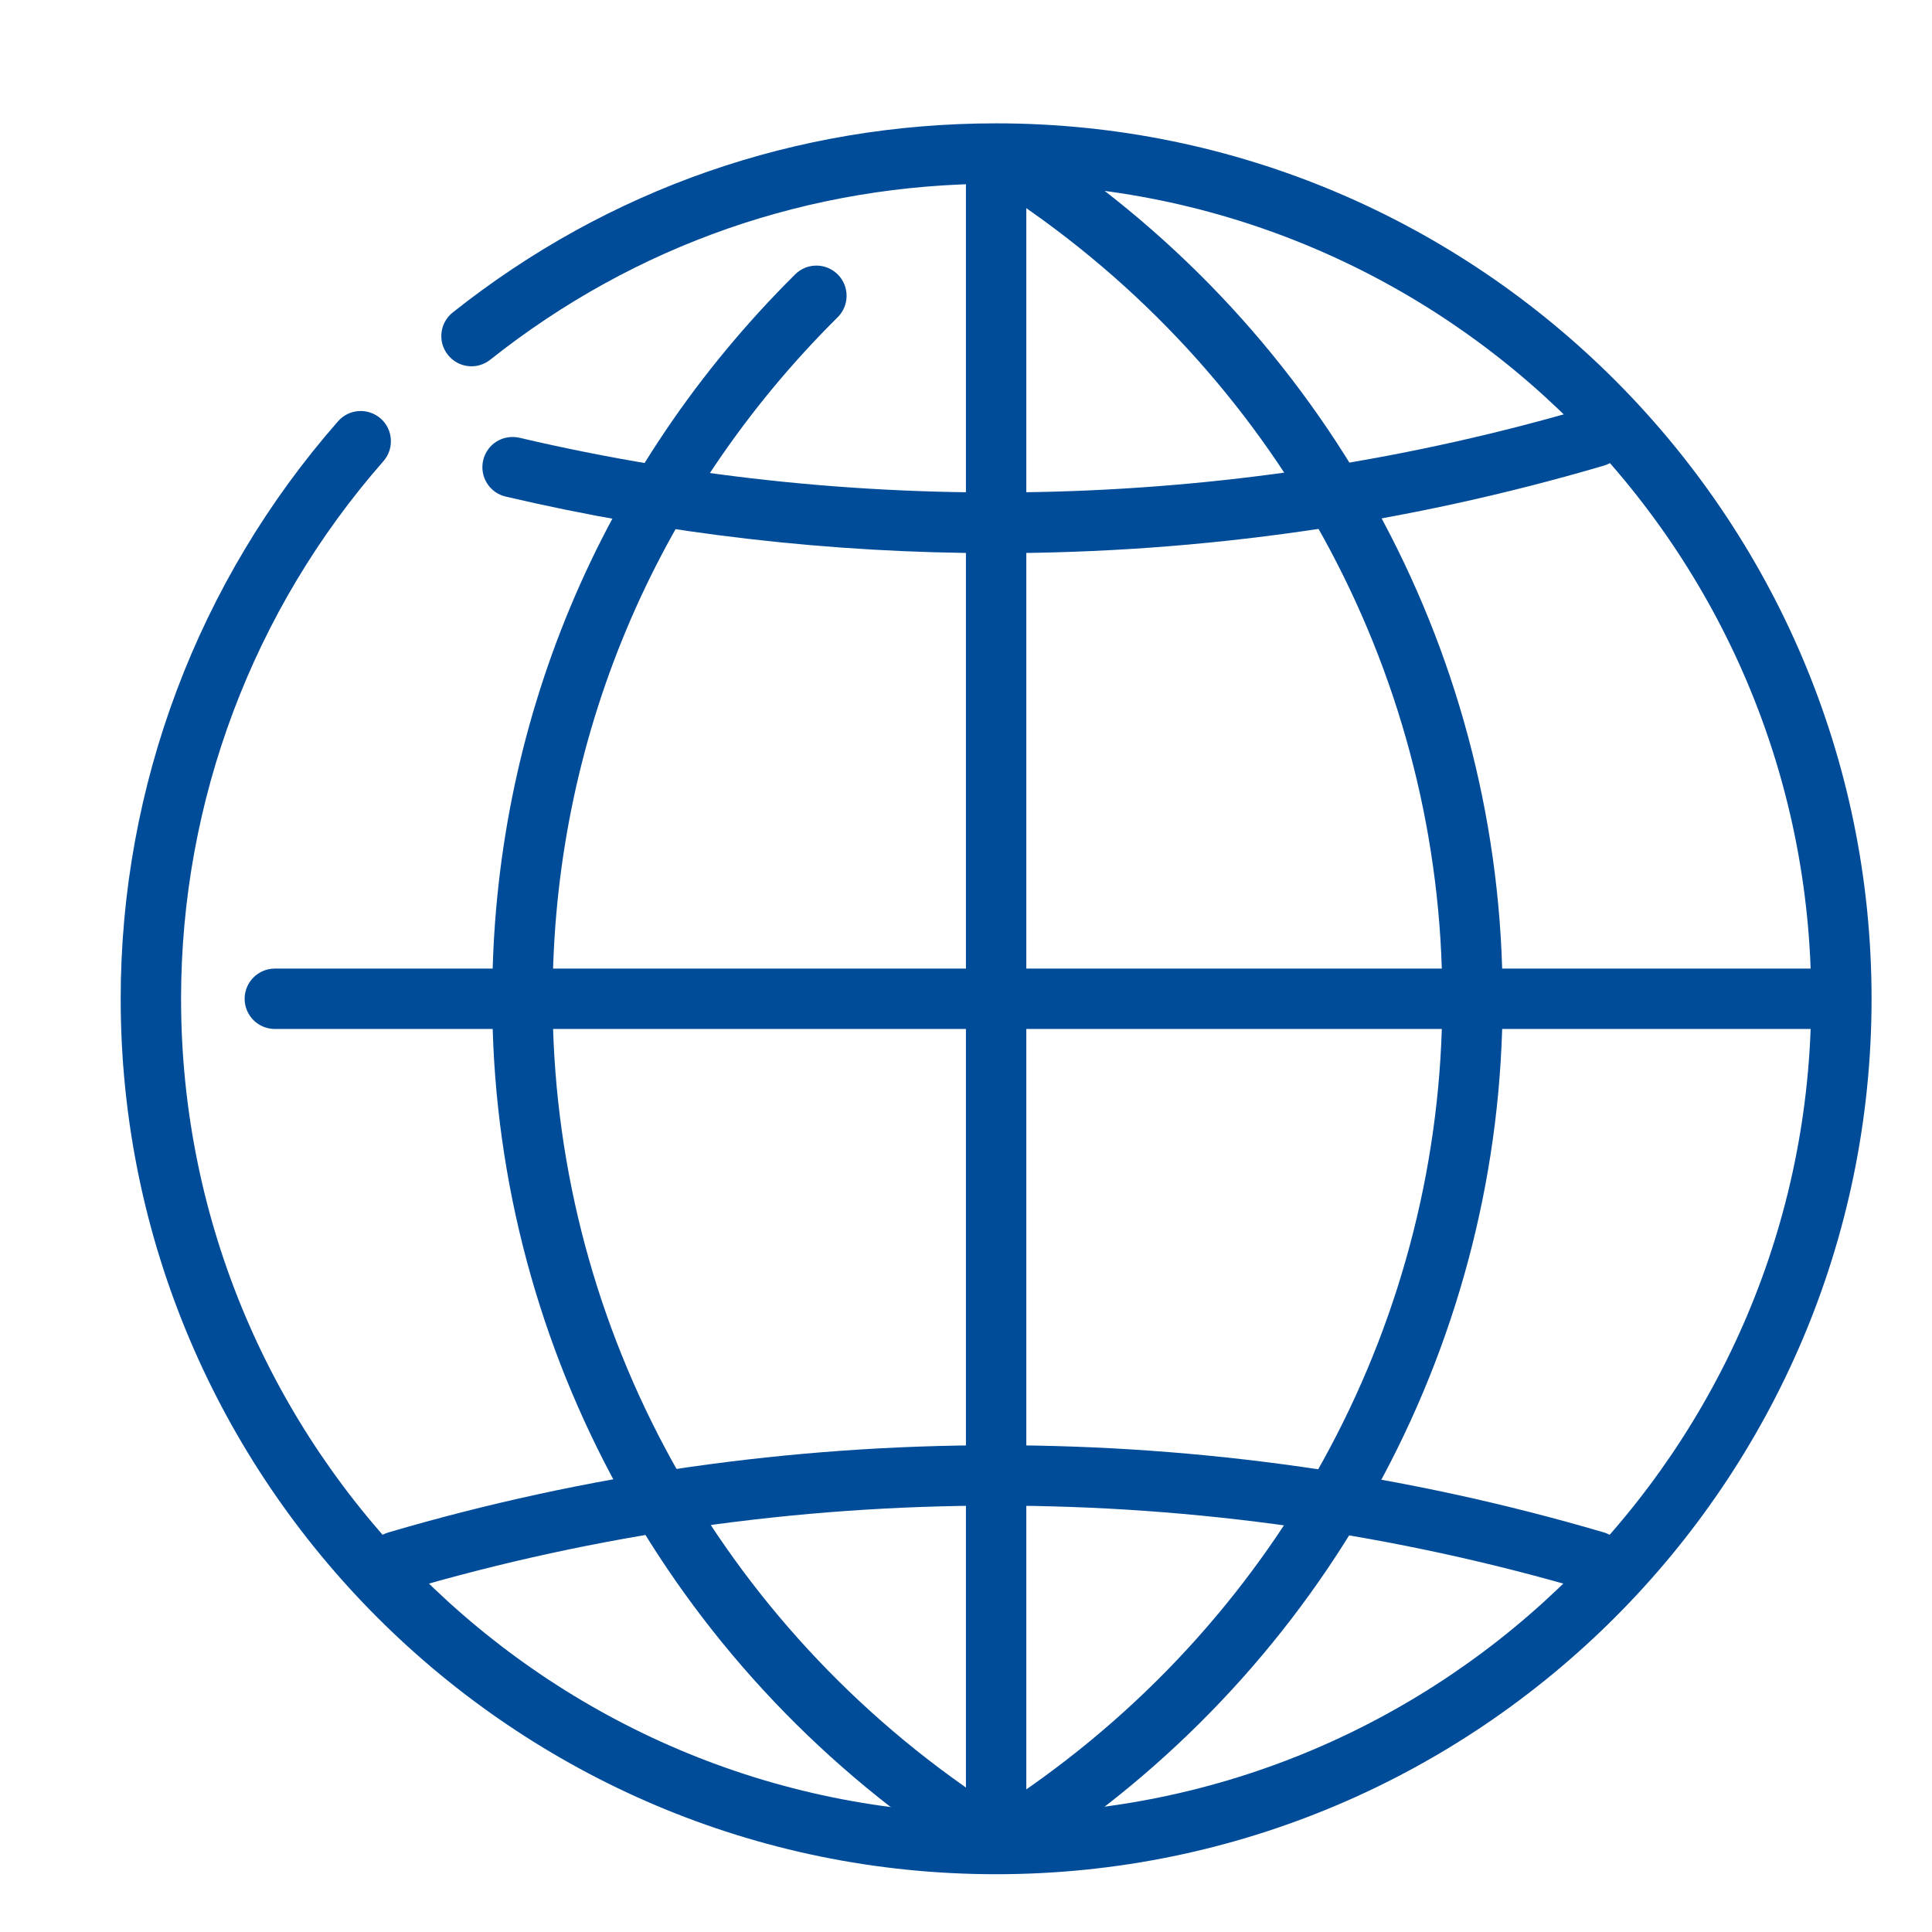<?xml version="1.0" ?><!DOCTYPE svg  PUBLIC '-//W3C//DTD SVG 1.1//EN'  'http://www.w3.org/Graphics/SVG/1.1/DTD/svg11.dtd'><svg enable-background="new 0 0 32 32" height="32px" version="1.1" viewBox="0 0 32 32" width="32px" xml:space="preserve" xmlns="http://www.w3.org/2000/svg" xmlns:xlink="http://www.w3.org/1999/xlink"><g id="globe_sphere"><g><path d="M16.499,9.162c-2.735,0-5.469-0.315-8.123-0.937C8.107,8.162,7.94,7.894,8.003,7.624    c0.063-0.268,0.325-0.435,0.602-0.373c5.793,1.358,11.95,1.187,17.678-0.498c0.27-0.076,0.544,0.073,0.621,0.338    c0.078,0.266-0.073,0.543-0.338,0.621C23.295,8.674,19.908,9.162,16.499,9.162z" fill="#004C99"/><path d="M26.424,26.362c-0.047,0-0.094-0.007-0.142-0.021c-6.359-1.871-13.207-1.871-19.566,0    c-0.269,0.075-0.544-0.073-0.621-0.338c-0.078-0.266,0.073-0.543,0.338-0.621c6.545-1.926,13.588-1.926,20.133,0    c0.265,0.078,0.416,0.355,0.338,0.621C26.84,26.222,26.64,26.362,26.424,26.362z" fill="#004C99"/><path d="M15.888,30.639c-0.098,0-0.195-0.028-0.282-0.087c-4.667-3.185-7.453-8.422-7.453-14.009    c0-4.527,1.781-8.788,5.017-11.998c0.197-0.197,0.514-0.193,0.707,0.002c0.195,0.196,0.193,0.513-0.002,0.707    c-3.045,3.021-4.722,7.03-4.722,11.289c0,5.256,2.623,10.185,7.018,13.183c0.228,0.155,0.286,0.467,0.131,0.695    C16.204,30.563,16.047,30.639,15.888,30.639z" fill="#004C99"/><path d="M17.153,30.639c-0.159,0-0.316-0.076-0.413-0.218c-0.155-0.229-0.097-0.54,0.131-0.695    c4.395-2.998,7.018-7.927,7.018-13.183S21.266,6.358,16.871,3.36c-0.228-0.155-0.286-0.467-0.131-0.695    c0.156-0.228,0.468-0.284,0.695-0.131c4.667,3.185,7.453,8.422,7.453,14.009s-2.786,10.824-7.453,14.009    C17.349,30.61,17.251,30.639,17.153,30.639z" fill="#004C99"/><g><path d="M16.499,30.49c-0.276,0-0.5-0.224-0.5-0.5V3.096c0-0.276,0.224-0.5,0.5-0.5s0.5,0.224,0.5,0.5V29.99     C16.999,30.267,16.775,30.49,16.499,30.49z" fill="#004C99"/></g><g><path d="M30.446,17.043H4.552c-0.276,0-0.5-0.224-0.5-0.5s0.224-0.5,0.5-0.5h25.895c0.276,0,0.5,0.224,0.5,0.5     S30.723,17.043,30.446,17.043z" fill="#004C99"/></g><path d="M16.499,31.043c-7.995,0-14.5-6.505-14.5-14.5c0-3.521,1.278-6.919,3.6-9.565    C5.781,6.77,6.096,6.75,6.305,6.932C6.512,7.114,6.532,7.43,6.351,7.638c-2.161,2.463-3.352,5.626-3.352,8.905    c0,7.444,6.056,13.5,13.5,13.5s13.5-6.056,13.5-13.5s-6.056-13.5-13.5-13.5c-3.078,0-5.976,1.008-8.379,2.915    C7.904,6.13,7.59,6.095,7.418,5.877c-0.172-0.216-0.136-0.53,0.081-0.702c2.581-2.049,5.693-3.132,9-3.132    c7.995,0,14.5,6.505,14.5,14.5S24.494,31.043,16.499,31.043z" fill="#004C99"/></g></g></svg>